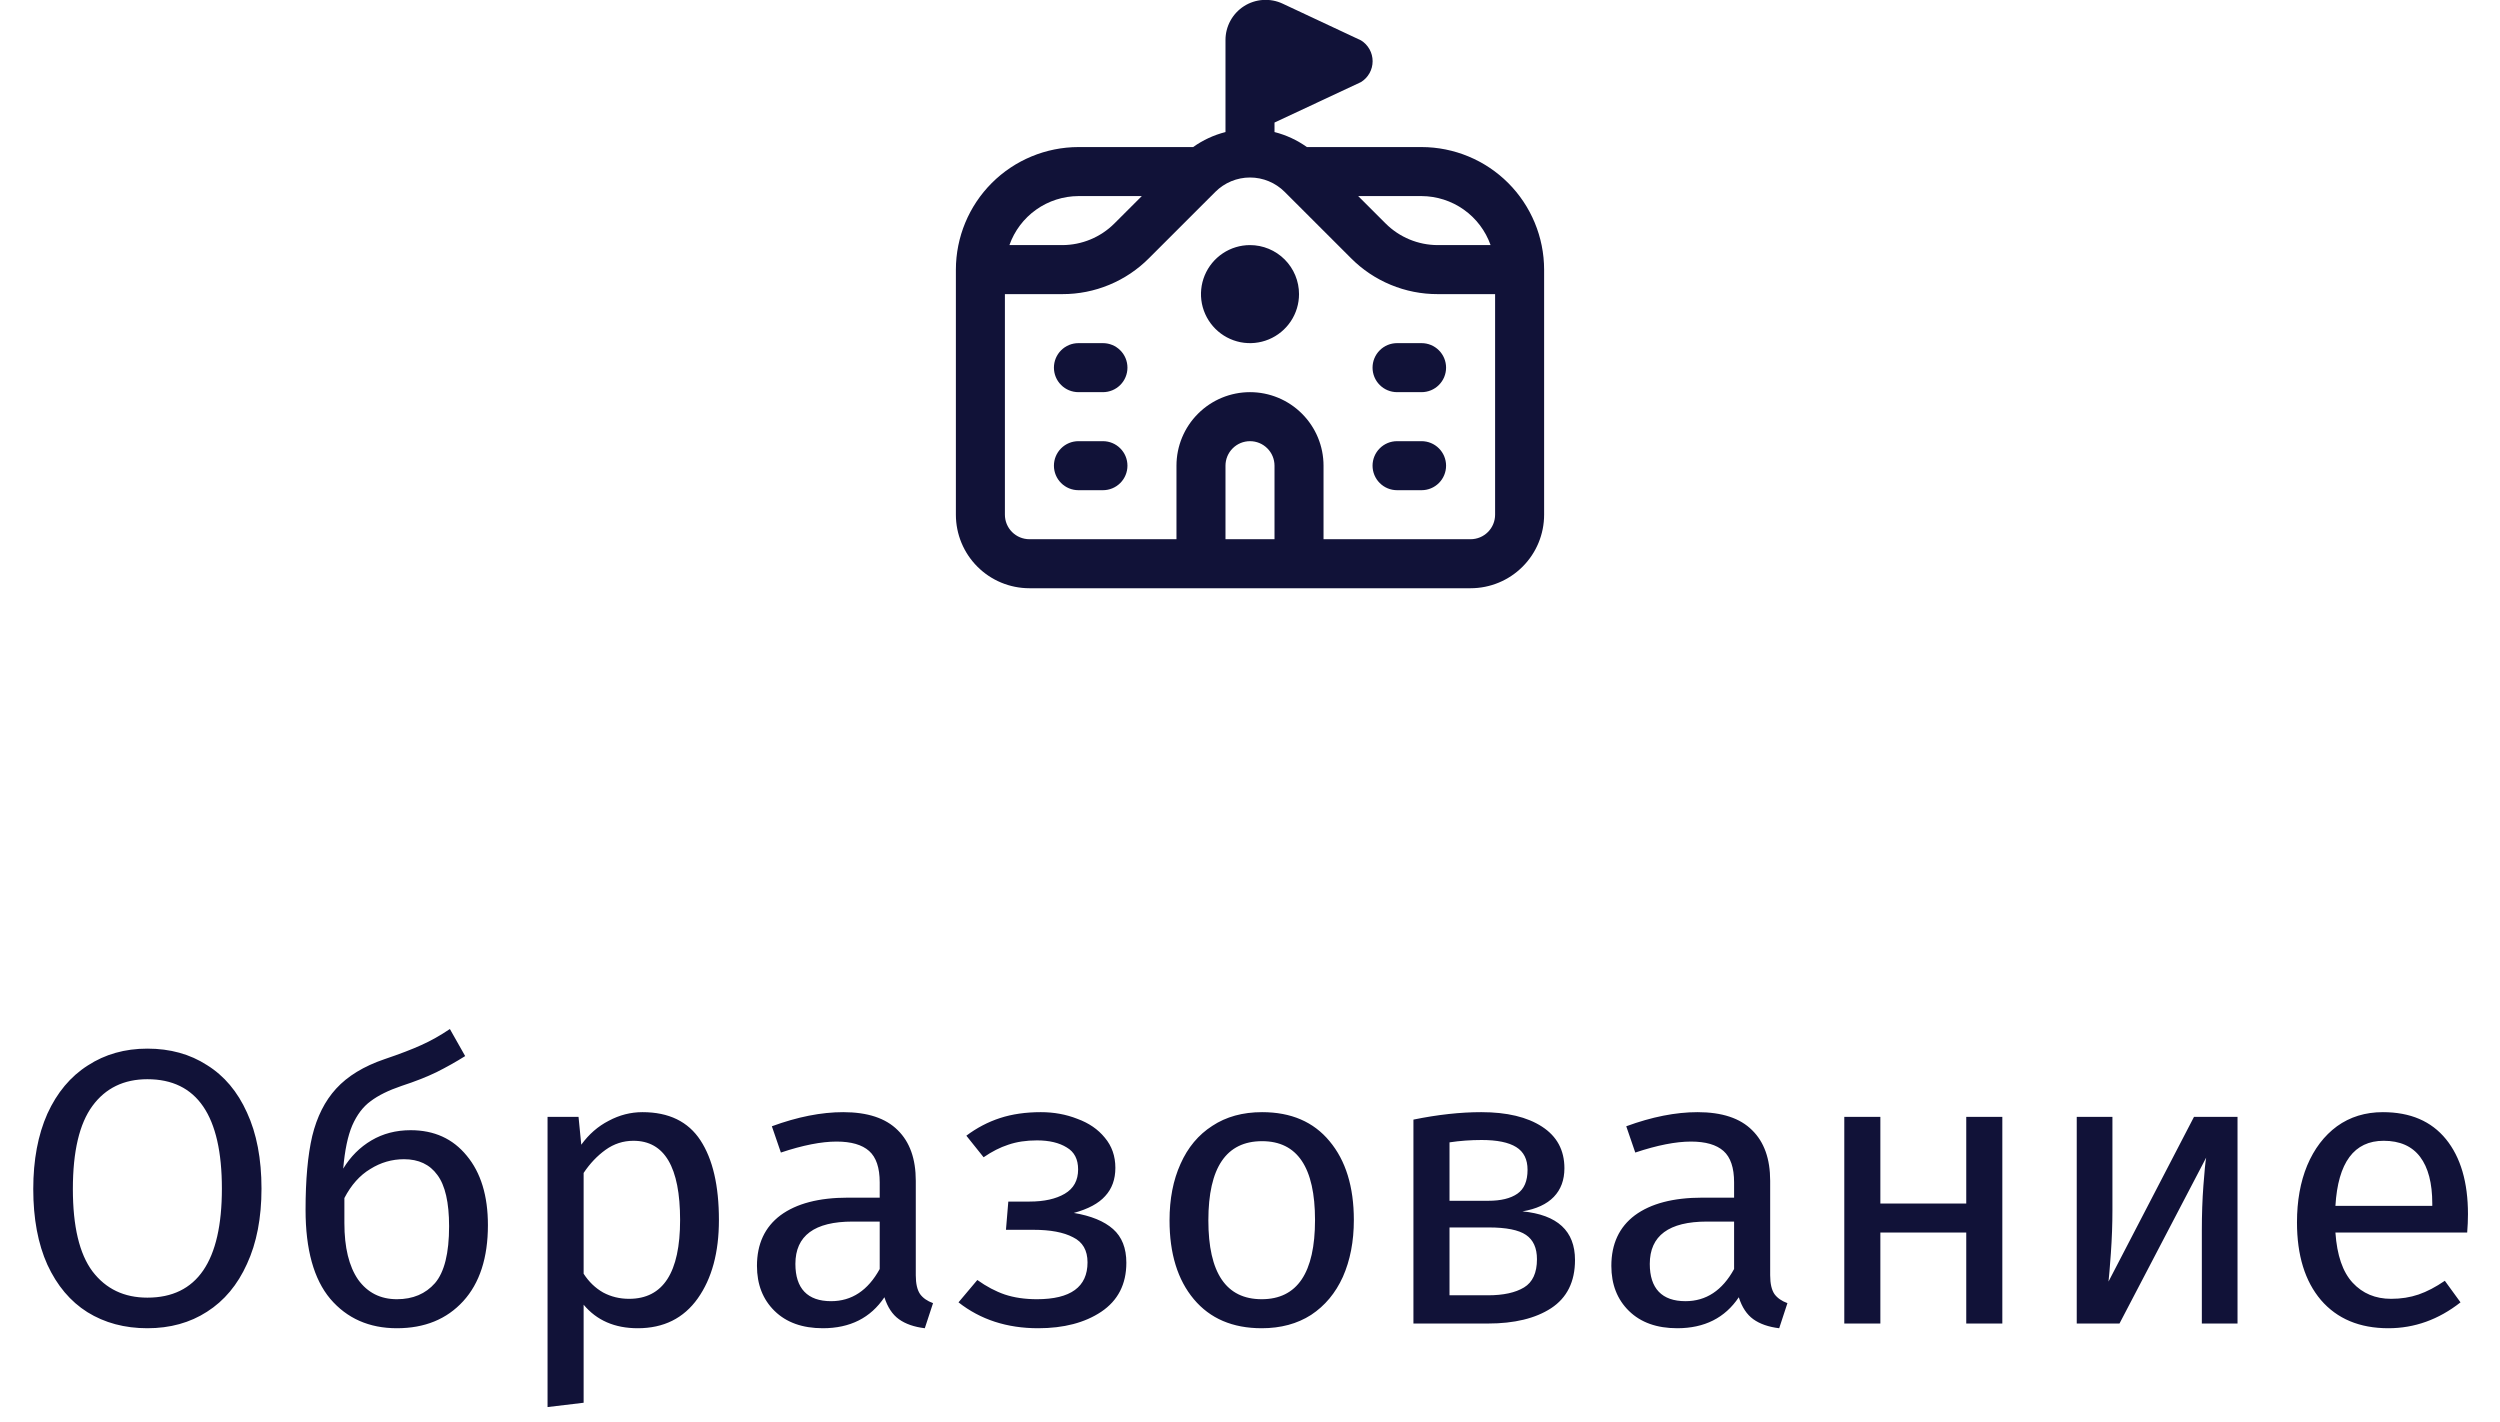 <svg width="102" height="58" viewBox="0 0 102 58" fill="none" xmlns="http://www.w3.org/2000/svg">
<g clip-path="url(#clip0)">
<path d="M58 6H53.321C52.922 5.716 52.474 5.508 52 5.388V5L55.53 3.348C55.675 3.258 55.794 3.133 55.877 2.984C55.96 2.836 56.003 2.668 56.003 2.498C56.003 2.328 55.96 2.16 55.877 2.012C55.794 1.863 55.675 1.738 55.53 1.648L52.33 0.148C52.08 0.031 51.805 -0.02 51.53 -0.002C51.255 0.016 50.988 0.103 50.756 0.251C50.523 0.4 50.332 0.605 50.2 0.847C50.068 1.089 49.999 1.36 50 1.636V5.388C49.526 5.508 49.078 5.716 48.68 6H44C42.674 6.002 41.404 6.529 40.466 7.466C39.529 8.404 39.002 9.674 39 11V21C39 21.796 39.316 22.559 39.879 23.121C40.441 23.684 41.204 24 42 24H60C60.796 24 61.559 23.684 62.121 23.121C62.684 22.559 63 21.796 63 21V11C62.998 9.674 62.471 8.404 61.534 7.466C60.596 6.529 59.326 6.002 58 6ZM60.816 10H58.657C57.862 9.998 57.099 9.682 56.536 9.121L55.414 8H58C58.618 8.003 59.221 8.196 59.725 8.554C60.229 8.912 60.61 9.417 60.816 10ZM44 8H46.586L45.464 9.121C44.901 9.682 44.138 9.998 43.343 10H41.184C41.39 9.417 41.771 8.912 42.275 8.554C42.779 8.196 43.382 8.003 44 8ZM52 22H50V19C50 18.735 50.105 18.48 50.293 18.293C50.48 18.105 50.735 18 51 18C51.265 18 51.52 18.105 51.707 18.293C51.895 18.48 52 18.735 52 19V22ZM60 22H54V19C54 18.204 53.684 17.441 53.121 16.879C52.559 16.316 51.796 16 51 16C50.204 16 49.441 16.316 48.879 16.879C48.316 17.441 48 18.204 48 19V22H42C41.735 22 41.48 21.895 41.293 21.707C41.105 21.52 41 21.265 41 21V12H43.343C44 12.002 44.65 11.873 45.257 11.621C45.864 11.37 46.415 11.001 46.878 10.535L49.586 7.828C49.961 7.453 50.47 7.242 51 7.242C51.53 7.242 52.039 7.453 52.414 7.828L55.122 10.535C55.585 11.001 56.136 11.37 56.743 11.621C57.35 11.873 58 12.002 58.657 12H61V21C61 21.265 60.895 21.52 60.707 21.707C60.52 21.895 60.265 22 60 22ZM46 15C46 15.265 45.895 15.52 45.707 15.707C45.52 15.895 45.265 16 45 16H44C43.735 16 43.48 15.895 43.293 15.707C43.105 15.52 43 15.265 43 15C43 14.735 43.105 14.48 43.293 14.293C43.48 14.105 43.735 14 44 14H45C45.265 14 45.52 14.105 45.707 14.293C45.895 14.48 46 14.735 46 15ZM46 19C46 19.265 45.895 19.52 45.707 19.707C45.52 19.895 45.265 20 45 20H44C43.735 20 43.48 19.895 43.293 19.707C43.105 19.52 43 19.265 43 19C43 18.735 43.105 18.48 43.293 18.293C43.48 18.105 43.735 18 44 18H45C45.265 18 45.52 18.105 45.707 18.293C45.895 18.48 46 18.735 46 19ZM59 15C59 15.265 58.895 15.52 58.707 15.707C58.52 15.895 58.265 16 58 16H57C56.735 16 56.48 15.895 56.293 15.707C56.105 15.52 56 15.265 56 15C56 14.735 56.105 14.48 56.293 14.293C56.48 14.105 56.735 14 57 14H58C58.265 14 58.52 14.105 58.707 14.293C58.895 14.48 59 14.735 59 15ZM59 19C59 19.265 58.895 19.52 58.707 19.707C58.52 19.895 58.265 20 58 20H57C56.735 20 56.48 19.895 56.293 19.707C56.105 19.52 56 19.265 56 19C56 18.735 56.105 18.48 56.293 18.293C56.48 18.105 56.735 18 57 18H58C58.265 18 58.52 18.105 58.707 18.293C58.895 18.48 59 18.735 59 19ZM53 12C53 12.396 52.883 12.782 52.663 13.111C52.443 13.44 52.131 13.696 51.765 13.848C51.4 13.999 50.998 14.039 50.61 13.962C50.222 13.884 49.865 13.694 49.586 13.414C49.306 13.134 49.116 12.778 49.038 12.39C48.961 12.002 49.001 11.6 49.152 11.235C49.304 10.869 49.56 10.557 49.889 10.337C50.218 10.117 50.604 10 51 10C51.53 10 52.039 10.211 52.414 10.586C52.789 10.961 53 11.47 53 12Z" fill="#111238"/>
</g>
<path d="M6.013 42.784C6.941 42.784 7.751 43.008 8.445 43.456C9.149 43.893 9.693 44.539 10.077 45.392C10.471 46.245 10.669 47.28 10.669 48.496C10.669 49.691 10.471 50.715 10.077 51.568C9.693 52.421 9.149 53.072 8.445 53.52C7.751 53.968 6.941 54.192 6.013 54.192C5.085 54.192 4.269 53.973 3.565 53.536C2.871 53.099 2.327 52.453 1.933 51.6C1.549 50.747 1.357 49.717 1.357 48.512C1.357 47.328 1.549 46.304 1.933 45.44C2.327 44.576 2.877 43.92 3.581 43.472C4.285 43.013 5.095 42.784 6.013 42.784ZM6.013 44.032C5.053 44.032 4.306 44.395 3.773 45.12C3.239 45.845 2.973 46.976 2.973 48.512C2.973 50.037 3.239 51.157 3.773 51.872C4.317 52.587 5.063 52.944 6.013 52.944C8.039 52.944 9.053 51.461 9.053 48.496C9.053 45.52 8.039 44.032 6.013 44.032ZM16.755 46.112C17.715 46.112 18.477 46.459 19.043 47.152C19.619 47.845 19.907 48.789 19.907 49.984C19.907 51.317 19.571 52.352 18.899 53.088C18.227 53.824 17.325 54.192 16.195 54.192C15.064 54.192 14.157 53.792 13.475 52.992C12.803 52.192 12.467 50.981 12.467 49.36C12.467 48.133 12.557 47.131 12.739 46.352C12.931 45.563 13.256 44.917 13.715 44.416C14.184 43.904 14.84 43.504 15.683 43.216C16.312 43.003 16.813 42.811 17.187 42.64C17.571 42.469 17.96 42.251 18.355 41.984L18.979 43.088C18.605 43.323 18.216 43.541 17.811 43.744C17.416 43.936 16.941 44.123 16.387 44.304C15.853 44.485 15.432 44.693 15.123 44.928C14.813 45.152 14.563 45.483 14.371 45.92C14.189 46.347 14.067 46.933 14.003 47.68C14.301 47.189 14.685 46.805 15.155 46.528C15.624 46.251 16.157 46.112 16.755 46.112ZM16.195 53.008C16.845 53.008 17.363 52.789 17.747 52.352C18.131 51.904 18.323 51.131 18.323 50.032C18.323 49.061 18.163 48.363 17.843 47.936C17.533 47.509 17.08 47.296 16.483 47.296C15.992 47.296 15.533 47.429 15.107 47.696C14.68 47.952 14.328 48.347 14.051 48.88V49.904C14.051 50.896 14.237 51.664 14.611 52.208C14.995 52.741 15.523 53.008 16.195 53.008ZM26.212 45.376C27.29 45.376 28.079 45.76 28.58 46.528C29.082 47.296 29.332 48.379 29.332 49.776C29.332 51.099 29.044 52.165 28.468 52.976C27.892 53.787 27.076 54.192 26.02 54.192C25.082 54.192 24.346 53.872 23.812 53.232V57.232L22.34 57.408V45.568H23.604L23.716 46.704C24.026 46.277 24.399 45.952 24.836 45.728C25.274 45.493 25.732 45.376 26.212 45.376ZM25.668 52.992C27.055 52.992 27.748 51.92 27.748 49.776C27.748 47.621 27.114 46.544 25.844 46.544C25.428 46.544 25.05 46.667 24.708 46.912C24.367 47.157 24.068 47.472 23.812 47.856V51.968C24.026 52.299 24.292 52.555 24.612 52.736C24.932 52.907 25.284 52.992 25.668 52.992ZM37.364 52.032C37.364 52.373 37.423 52.629 37.54 52.8C37.657 52.96 37.833 53.083 38.068 53.168L37.732 54.192C37.295 54.139 36.943 54.016 36.676 53.824C36.409 53.632 36.212 53.333 36.084 52.928C35.519 53.771 34.681 54.192 33.572 54.192C32.74 54.192 32.084 53.957 31.604 53.488C31.124 53.019 30.884 52.405 30.884 51.648C30.884 50.752 31.204 50.064 31.844 49.584C32.495 49.104 33.412 48.864 34.596 48.864H35.892V48.24C35.892 47.643 35.748 47.216 35.46 46.96C35.172 46.704 34.729 46.576 34.132 46.576C33.513 46.576 32.756 46.725 31.86 47.024L31.492 45.952C32.537 45.568 33.508 45.376 34.404 45.376C35.396 45.376 36.137 45.621 36.628 46.112C37.119 46.592 37.364 47.28 37.364 48.176V52.032ZM33.908 53.088C34.751 53.088 35.412 52.651 35.892 51.776V49.84H34.788C33.231 49.84 32.452 50.416 32.452 51.568C32.452 52.069 32.575 52.448 32.82 52.704C33.065 52.96 33.428 53.088 33.908 53.088ZM42.467 45.376C43.001 45.376 43.496 45.467 43.955 45.648C44.425 45.819 44.798 46.075 45.075 46.416C45.363 46.757 45.507 47.168 45.507 47.648C45.507 48.117 45.368 48.501 45.091 48.8C44.825 49.099 44.398 49.328 43.811 49.488C44.515 49.605 45.048 49.824 45.411 50.144C45.774 50.464 45.955 50.923 45.955 51.52C45.955 52.395 45.614 53.061 44.931 53.52C44.259 53.968 43.401 54.192 42.355 54.192C41.086 54.192 40.003 53.84 39.107 53.136L39.875 52.224C40.248 52.491 40.622 52.688 40.995 52.816C41.379 52.944 41.816 53.008 42.307 53.008C43.683 53.008 44.371 52.507 44.371 51.504C44.371 51.013 44.174 50.672 43.779 50.48C43.395 50.277 42.856 50.176 42.163 50.176H41.043L41.139 49.024H42.003C42.6 49.024 43.081 48.917 43.443 48.704C43.806 48.491 43.987 48.16 43.987 47.712C43.987 47.296 43.833 46.997 43.523 46.816C43.214 46.624 42.809 46.528 42.307 46.528C41.87 46.528 41.48 46.587 41.139 46.704C40.809 46.811 40.472 46.981 40.131 47.216L39.427 46.336C39.854 46.016 40.312 45.776 40.803 45.616C41.294 45.456 41.849 45.376 42.467 45.376ZM51.493 45.376C52.677 45.376 53.594 45.771 54.245 46.56C54.906 47.349 55.237 48.421 55.237 49.776C55.237 50.651 55.087 51.424 54.789 52.096C54.49 52.757 54.058 53.275 53.493 53.648C52.927 54.011 52.255 54.192 51.477 54.192C50.293 54.192 49.37 53.797 48.709 53.008C48.047 52.219 47.717 51.147 47.717 49.792C47.717 48.917 47.866 48.149 48.165 47.488C48.463 46.816 48.895 46.299 49.461 45.936C50.026 45.563 50.703 45.376 51.493 45.376ZM51.493 46.56C50.031 46.56 49.301 47.637 49.301 49.792C49.301 51.936 50.026 53.008 51.477 53.008C52.927 53.008 53.653 51.931 53.653 49.776C53.653 47.632 52.933 46.56 51.493 46.56ZM62.116 49.424C63.546 49.563 64.26 50.224 64.26 51.408C64.26 52.293 63.935 52.949 63.284 53.376C62.644 53.792 61.786 54 60.708 54H57.668V45.68C58.66 45.477 59.583 45.376 60.436 45.376C61.482 45.376 62.308 45.573 62.916 45.968C63.524 46.363 63.828 46.928 63.828 47.664C63.828 48.144 63.684 48.533 63.396 48.832C63.108 49.131 62.682 49.328 62.116 49.424ZM60.452 46.512C60.004 46.512 59.567 46.544 59.14 46.608V48.992H60.724C61.236 48.992 61.631 48.896 61.908 48.704C62.186 48.512 62.324 48.187 62.324 47.728C62.324 47.301 62.17 46.992 61.86 46.8C61.551 46.608 61.082 46.512 60.452 46.512ZM60.708 52.848C61.338 52.848 61.828 52.741 62.18 52.528C62.532 52.315 62.708 51.931 62.708 51.376C62.708 50.917 62.559 50.587 62.26 50.384C61.962 50.181 61.455 50.08 60.74 50.08H59.14V52.848H60.708ZM72.223 52.032C72.223 52.373 72.282 52.629 72.399 52.8C72.517 52.96 72.693 53.083 72.927 53.168L72.591 54.192C72.154 54.139 71.802 54.016 71.535 53.824C71.269 53.632 71.071 53.333 70.943 52.928C70.378 53.771 69.541 54.192 68.431 54.192C67.599 54.192 66.943 53.957 66.463 53.488C65.983 53.019 65.743 52.405 65.743 51.648C65.743 50.752 66.063 50.064 66.703 49.584C67.354 49.104 68.271 48.864 69.455 48.864H70.751V48.24C70.751 47.643 70.607 47.216 70.319 46.96C70.031 46.704 69.589 46.576 68.991 46.576C68.373 46.576 67.615 46.725 66.719 47.024L66.351 45.952C67.397 45.568 68.367 45.376 69.263 45.376C70.255 45.376 70.997 45.621 71.487 46.112C71.978 46.592 72.223 47.28 72.223 48.176V52.032ZM68.767 53.088C69.61 53.088 70.271 52.651 70.751 51.776V49.84H69.647C68.09 49.84 67.311 50.416 67.311 51.568C67.311 52.069 67.434 52.448 67.679 52.704C67.925 52.96 68.287 53.088 68.767 53.088ZM80.223 54V50.288H76.719V54H75.247V45.568H76.719V49.104H80.223V45.568H81.695V54H80.223ZM91.291 54H89.835V50.192C89.835 49.552 89.856 48.944 89.899 48.368C89.942 47.792 89.979 47.413 90.011 47.232L86.475 54H84.731V45.568H86.187V49.376C86.187 49.941 86.166 50.528 86.123 51.136C86.08 51.733 86.048 52.117 86.027 52.288L89.515 45.568H91.291V54ZM100.693 49.536C100.693 49.781 100.682 50.032 100.661 50.288H95.285C95.349 51.216 95.583 51.899 95.989 52.336C96.394 52.773 96.917 52.992 97.557 52.992C97.962 52.992 98.335 52.933 98.677 52.816C99.018 52.699 99.375 52.512 99.749 52.256L100.389 53.136C99.493 53.84 98.511 54.192 97.445 54.192C96.271 54.192 95.354 53.808 94.693 53.04C94.042 52.272 93.717 51.216 93.717 49.872C93.717 48.997 93.855 48.224 94.133 47.552C94.421 46.869 94.826 46.336 95.349 45.952C95.882 45.568 96.506 45.376 97.221 45.376C98.341 45.376 99.199 45.744 99.797 46.48C100.394 47.216 100.693 48.235 100.693 49.536ZM99.237 49.104C99.237 48.272 99.071 47.637 98.741 47.2C98.41 46.763 97.914 46.544 97.253 46.544C96.047 46.544 95.391 47.429 95.285 49.2H99.237V49.104Z" fill="#111238"/>
<defs>
<clipPath id="clip0">
<rect width="24" height="24" fill="white" transform="translate(39)"/>
</clipPath>
</defs>
</svg>

